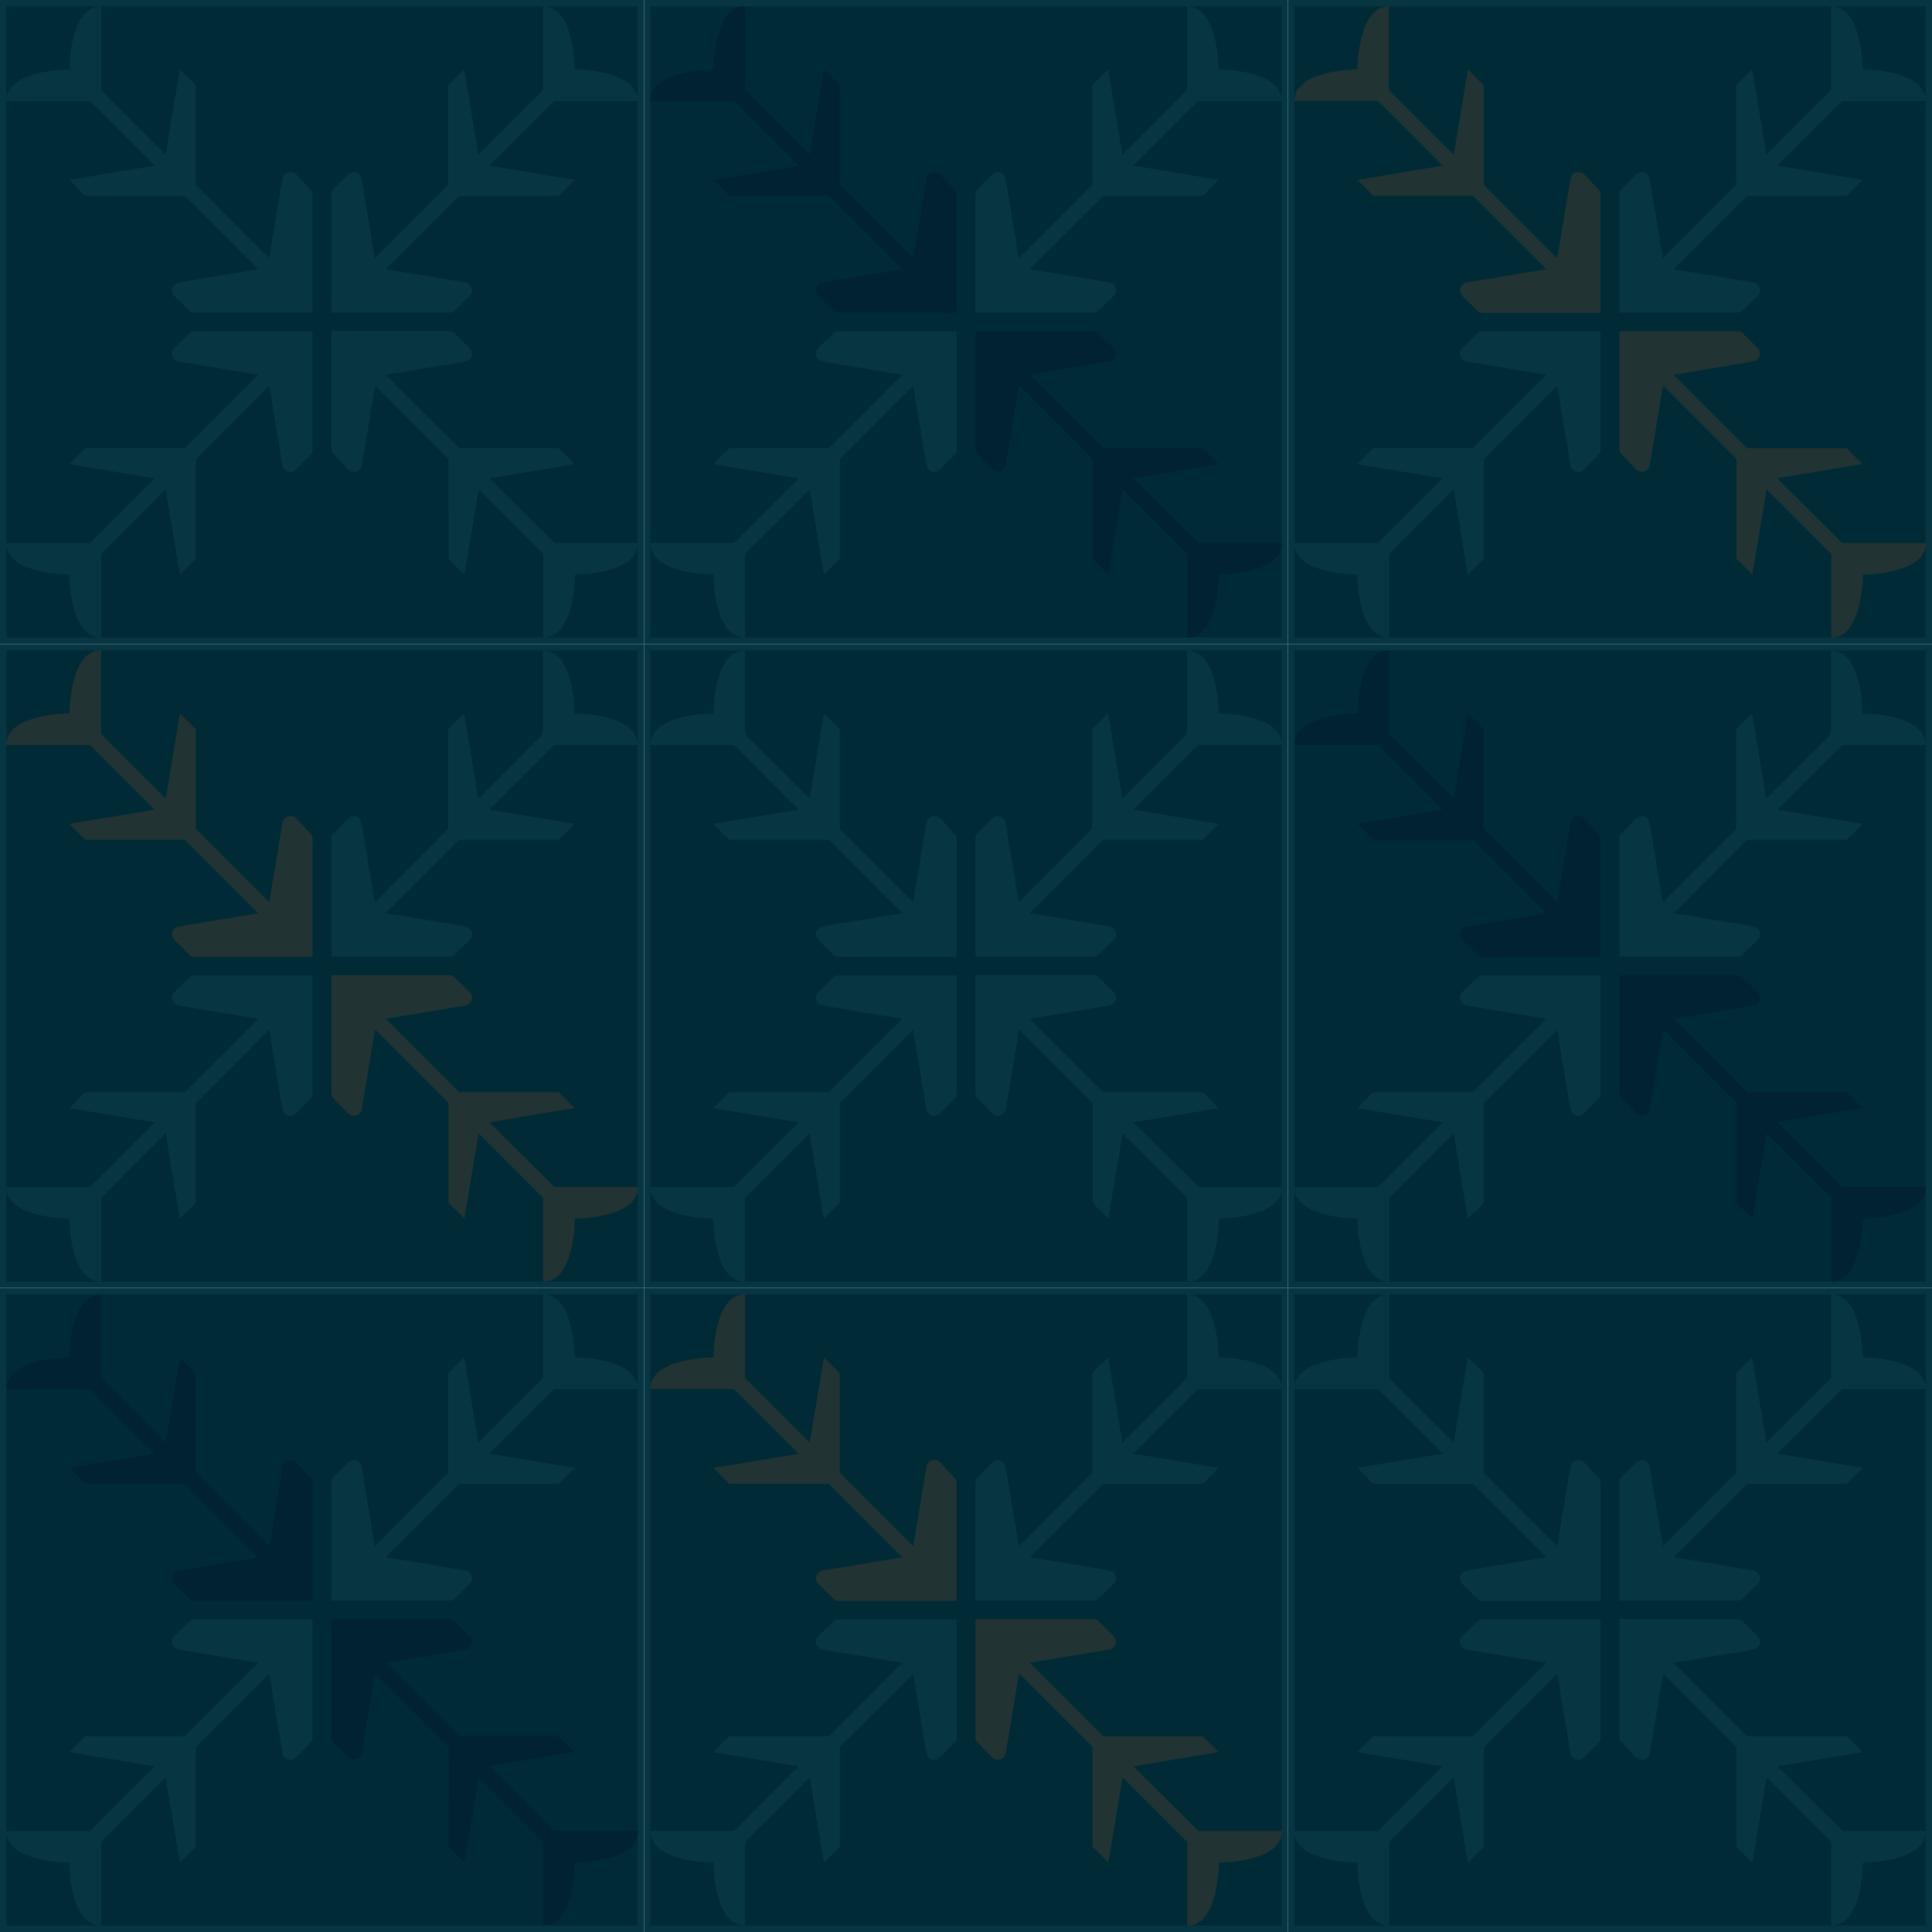 <?xml version="1.0" encoding="utf-8"?>
<!-- Generator: Adobe Illustrator 15.0.0, SVG Export Plug-In  -->
<!DOCTYPE svg PUBLIC "-//W3C//DTD SVG 1.1//EN" "http://www.w3.org/Graphics/SVG/1.1/DTD/svg11.dtd">
<svg version="1.1"
	 xmlns="http://www.w3.org/2000/svg" xmlns:xlink="http://www.w3.org/1999/xlink" xmlns:a="http://ns.adobe.com/AdobeSVGViewerExtensions/3.0/"
	 x="0px" y="0px" width="306px" height="306px" viewBox="0 0 612 612" style="overflow:visible;enable-background:new 0 0 306 306;"
	 xml:space="preserve">
<style type="text/css">
<![CDATA[
	.st0{fill:#002b36;}
	.st1{fill:#073642;}
	.st2{fill:#023;}
	.st3{fill:#233;}
]]>
</style>
<defs>
</defs>
<rect class="st1" width="204" height="204"/>
<rect x="2" y="2" class="st0" width="200" height="200"/>
<path class="st1" d="M155,151.5l27-4.5l-5-5h-31.5l-23.3-23.3l25.2-4.2c0.9-0.2,1.7-0.8,2-1.7s0-1.8-0.6-2.5l-5-4.9
	c-0.5-0.5-1.1-0.5-1.8-0.5h-37v37c0,0.7,0,1.3,0.5,1.8l4.8,5c0.5,0.5,1.1,0.7,1.8,0.7c0.3,0,0.5,0,0.8-0.1c0.9-0.3,1.5-1,1.7-2
	l4.2-25.2l23.3,23.3V177l5,5l4.5-27l20.5,20.5V202c10,0,10-20,10-20s20,0,20-10h-26.5L155,151.5z"/>
<path class="st1" d="M143.8,98.5l5-4.8c0.7-0.7,0.9-1.6,0.6-2.5c-0.3-0.9-1-1.5-2-1.7l-25.2-4.2L145.5,62H177l5-5l-27-4.5L175.5,32
	H202c0-10-20-10-20-10s0-20-10-20v26.5L151.5,49L147,22l-5,5v31.5l-23.3,23.3l-4.2-25.2c-0.2-0.9-0.8-1.7-1.7-2
	c-0.2-0.1-0.5-0.1-0.7-0.1c-0.7,0-1.2,0.3-1.7,0.7l-4.9,5c-0.5,0.5-0.5,1.1-0.5,1.8v37h37C142.7,99,143.3,99,143.8,98.5z"/>
<path class="st1" d="M93.8,55.2c-0.5-0.5-1.1-0.7-1.8-0.7c-0.3,0-0.5,0-0.8,0.1c-0.9,0.3-1.5,1-1.7,2l-4.2,25.2L62,58.5V27l-5-5
	l-4.5,27L32,28.5V2C22,2,22,22,22,22S2,22,2,32h26.5L49,52.5L22,57l5,5h31.5l23.3,23.3l-25.2,4.2c-0.9,0.2-1.7,0.8-2,1.7
	c-0.3,0.9,0,1.8,0.6,2.5l5,4.9C60.7,99,61.3,99,62,99h37V62c0-0.7,0-1.3-0.5-1.8L93.8,55.2z"/>
<path class="st1" d="M60.2,105.5l-5,4.8c-0.7,0.7-0.9,1.6-0.6,2.5s1,1.5,2,1.7l25.2,4.2L58.5,142H27l-5,5l27,4.5L28.5,172H2
	c0,10,20,10,20,10s0,20,10,20v-26.5L52.5,155l4.5,27l5-5v-31.5l23.3-23.3l4.2,25.2c0.2,0.9,0.8,1.7,1.7,2c0.3,0.1,0.5,0.1,0.8,0.1
	c0.7,0,1.2-0.3,1.6-0.7l4.9-5c0.5-0.5,0.5-1.1,0.5-1.8v-37H62C61.3,105,60.7,105,60.2,105.5z"/>
<rect x="204" y="204" class="st1" width="204" height="204"/>
<rect x="206" y="206" class="st0" width="200" height="200"/>
<path class="st1" d="M359,355.5l27-4.5l-5-5h-31.5l-23.3-23.3l25.2-4.2c0.9-0.2,1.7-0.8,2-1.7s0-1.8-0.6-2.5l-5-4.9
	c-0.5-0.5-1.1-0.5-1.8-0.5h-37v37c0,0.7,0,1.3,0.5,1.8l4.8,5c0.5,0.5,1.1,0.7,1.8,0.7c0.3,0,0.5,0,0.8-0.1c0.9-0.3,1.5-1,1.7-2
	l4.2-25.2l23.3,23.3V381l5,5l4.5-27l20.5,20.5V406c10,0,10-20,10-20s20,0,20-10h-26.5L359,355.5z"/>
<path class="st1" d="M347.8,302.5l5-4.8c0.7-0.7,0.9-1.6,0.6-2.5c-0.3-0.9-1-1.5-2-1.7l-25.2-4.2l23.3-23.3H381l5-5l-27-4.5
	l20.5-20.5H406c0-10-20-10-20-10s0-20-10-20v26.5L355.5,253l-4.5-27l-5,5v31.5l-23.3,23.3l-4.2-25.2c-0.2-0.9-0.8-1.7-1.7-2
	c-0.2-0.1-0.5-0.1-0.7-0.1c-0.7,0-1.2,0.3-1.7,0.7l-4.9,5c-0.5,0.5-0.5,1.1-0.5,1.8v37h37C346.7,303,347.3,303,347.8,302.5z"/>
<path class="st1" d="M297.8,259.2c-0.5-0.5-1.1-0.7-1.8-0.7c-0.3,0-0.5,0-0.8,0.1c-0.9,0.3-1.5,1-1.7,2l-4.2,25.2L266,262.5V231
	l-5-5l-4.5,27L236,232.5V206c-10,0-10,20-10,20s-20,0-20,10h26.5l20.5,20.5l-27,4.5l5,5h31.5l23.3,23.3l-25.2,4.2
	c-0.9,0.2-1.7,0.8-2,1.7s0,1.8,0.6,2.5l5,4.9c0.5,0.5,1.1,0.5,1.8,0.5h37v-37c0-0.7,0-1.3-0.5-1.8L297.8,259.2z"/>
<path class="st1" d="M264.2,309.5l-5,4.8c-0.7,0.7-0.9,1.6-0.6,2.5s1,1.5,2,1.7l25.2,4.2L262.5,346H231l-5,5l27,4.5L232.5,376H206
	c0,10,20,10,20,10s0,20,10,20v-26.5l20.5-20.5l4.5,27l5-5v-31.5l23.3-23.3l4.2,25.2c0.2,0.9,0.8,1.7,1.7,2c0.3,0.1,0.5,0.1,0.8,0.1
	c0.7,0,1.2-0.3,1.6-0.7l4.9-5c0.5-0.5,0.5-1.1,0.5-1.8v-37h-37C265.3,309,264.7,309,264.2,309.5z"/>
<rect x="408" y="408" class="st1" width="204" height="204"/>
<rect x="410" y="410" class="st0" width="200" height="200"/>
<path class="st1" d="M563,559.5l27-4.5l-5-5h-31.5l-23.3-23.3l25.2-4.2c0.9-0.2,1.7-0.8,2-1.7s0-1.8-0.6-2.5l-5-4.9
	c-0.5-0.5-1.1-0.5-1.8-0.5h-37v37c0,0.7,0,1.3,0.5,1.8l4.8,5c0.5,0.5,1.1,0.7,1.8,0.7c0.3,0,0.5,0,0.8-0.1c0.9-0.3,1.5-1,1.7-2
	l4.2-25.2l23.3,23.3V585l5,5l4.5-27l20.5,20.5V610c10,0,10-20,10-20s20,0,20-10h-26.5L563,559.5z"/>
<path class="st1" d="M551.8,506.5l5-4.8c0.7-0.7,0.9-1.6,0.6-2.5c-0.3-0.9-1-1.5-2-1.7l-25.2-4.2l23.3-23.3H585l5-5l-27-4.5
	l20.5-20.5H610c0-10-20-10-20-10s0-20-10-20v26.5L559.5,457l-4.5-27l-5,5v31.5l-23.3,23.3l-4.2-25.2c-0.2-0.9-0.8-1.7-1.7-2
	c-0.2-0.1-0.5-0.1-0.7-0.1c-0.7,0-1.2,0.3-1.7,0.7l-4.9,5c-0.5,0.5-0.5,1.1-0.5,1.8v37h37C550.7,507,551.3,507,551.8,506.5z"/>
<path class="st1" d="M501.8,463.2c-0.5-0.5-1.1-0.7-1.8-0.7c-0.3,0-0.5,0-0.8,0.1c-0.9,0.3-1.5,1-1.7,2l-4.2,25.2L470,466.5V435
	l-5-5l-4.5,27L440,436.5V410c-10,0-10,20-10,20s-20,0-20,10h26.5l20.5,20.5l-27,4.5l5,5h31.5l23.3,23.3l-25.2,4.2
	c-0.9,0.2-1.7,0.8-2,1.7s0,1.8,0.6,2.5l5,4.9c0.5,0.5,1.1,0.5,1.8,0.5h37v-37c0-0.7,0-1.3-0.5-1.8L501.8,463.2z"/>
<path class="st1" d="M468.2,513.5l-5,4.8c-0.7,0.7-0.9,1.6-0.6,2.5s1,1.5,2,1.7l25.2,4.2L466.5,550H435l-5,5l27,4.5L436.5,580H410
	c0,10,20,10,20,10s0,20,10,20v-26.5l20.5-20.5l4.5,27l5-5v-31.5l23.3-23.3l4.2,25.2c0.2,0.9,0.8,1.7,1.7,2c0.3,0.1,0.5,0.1,0.8,0.1
	c0.7,0,1.2-0.3,1.6-0.7l4.9-5c0.5-0.5,0.5-1.1,0.5-1.8v-37h-37C469.3,513,468.7,513,468.2,513.5z"/>
<rect x="204" class="st1" width="204" height="204"/>
<rect x="206" y="2" class="st0" width="200" height="200"/>
<path class="st2" d="M359,151.5l27-4.5l-5-5h-31.5l-23.3-23.3l25.2-4.2c0.9-0.2,1.7-0.8,2-1.7s0-1.8-0.6-2.5l-5-4.9
	c-0.5-0.5-1.1-0.5-1.8-0.5h-37v37c0,0.7,0,1.3,0.5,1.8l4.8,5c0.5,0.5,1.1,0.7,1.8,0.7c0.3,0,0.5,0,0.8-0.1c0.9-0.3,1.5-1,1.7-2
	l4.2-25.2l23.3,23.3V177l5,5l4.5-27l20.5,20.5V202c10,0,10-20,10-20s20,0,20-10h-26.5L359,151.5z"/>
<path class="st1" d="M347.8,98.5l5-4.8c0.7-0.7,0.9-1.6,0.6-2.5c-0.3-0.9-1-1.5-2-1.7l-25.2-4.2L349.5,62H381l5-5l-27-4.5L379.5,32
	H406c0-10-20-10-20-10s0-20-10-20v26.5L355.5,49L351,22l-5,5v31.5l-23.3,23.3l-4.2-25.2c-0.2-0.9-0.8-1.7-1.7-2
	c-0.2-0.1-0.5-0.1-0.7-0.1c-0.7,0-1.2,0.3-1.7,0.7l-4.9,5c-0.5,0.5-0.5,1.1-0.5,1.8v37h37C346.7,99,347.3,99,347.8,98.5z"/>
<path class="st2" d="M297.8,55.2c-0.5-0.5-1.1-0.7-1.8-0.7c-0.3,0-0.5,0-0.8,0.1c-0.9,0.3-1.5,1-1.7,2l-4.2,25.2L266,58.5V27l-5-5
	l-4.5,27L236,28.5V2c-10,0-10,20-10,20s-20,0-20,10h26.5L253,52.5L226,57l5,5h31.5l23.3,23.3l-25.2,4.2c-0.9,0.2-1.7,0.8-2,1.7
	s0,1.8,0.6,2.5l5,4.9c0.5,0.5,1.1,0.5,1.8,0.5h37V62c0-0.7,0-1.3-0.5-1.8L297.8,55.2z"/>
<path class="st1" d="M264.2,105.5l-5,4.8c-0.7,0.7-0.9,1.6-0.6,2.5s1,1.5,2,1.7l25.2,4.2L262.5,142H231l-5,5l27,4.5L232.5,172H206
	c0,10,20,10,20,10s0,20,10,20v-26.5l20.5-20.5l4.5,27l5-5v-31.5l23.3-23.3l4.2,25.2c0.2,0.9,0.8,1.7,1.7,2c0.3,0.1,0.5,0.1,0.8,0.1
	c0.7,0,1.2-0.3,1.6-0.7l4.9-5c0.5-0.5,0.5-1.1,0.5-1.8v-37h-37C265.3,105,264.7,105,264.2,105.5z"/>
<rect x="408" y="204" class="st1" width="204" height="204"/>
<rect x="410" y="206" class="st0" width="200" height="200"/>
<path class="st2" d="M563,355.5l27-4.5l-5-5h-31.5l-23.3-23.3l25.2-4.2c0.9-0.2,1.7-0.8,2-1.7s0-1.8-0.6-2.5l-5-4.9
	c-0.5-0.5-1.1-0.5-1.8-0.5h-37v37c0,0.7,0,1.3,0.5,1.8l4.8,5c0.5,0.5,1.1,0.7,1.8,0.7c0.3,0,0.5,0,0.8-0.1c0.9-0.3,1.5-1,1.7-2
	l4.2-25.2l23.3,23.3V381l5,5l4.5-27l20.5,20.5V406c10,0,10-20,10-20s20,0,20-10h-26.5L563,355.5z"/>
<path class="st1" d="M551.8,302.5l5-4.8c0.7-0.7,0.9-1.6,0.6-2.5c-0.3-0.9-1-1.5-2-1.7l-25.2-4.2l23.3-23.3H585l5-5l-27-4.5
	l20.5-20.5H610c0-10-20-10-20-10s0-20-10-20v26.5L559.5,253l-4.5-27l-5,5v31.5l-23.3,23.3l-4.2-25.2c-0.2-0.9-0.8-1.7-1.7-2
	c-0.2-0.1-0.5-0.1-0.7-0.1c-0.7,0-1.2,0.3-1.7,0.7l-4.9,5c-0.5,0.5-0.5,1.1-0.5,1.8v37h37C550.7,303,551.3,303,551.8,302.5z"/>
<path class="st2" d="M501.8,259.2c-0.5-0.5-1.1-0.7-1.8-0.7c-0.3,0-0.5,0-0.8,0.1c-0.9,0.3-1.5,1-1.7,2l-4.2,25.2L470,262.5V231
	l-5-5l-4.5,27L440,232.5V206c-10,0-10,20-10,20s-20,0-20,10h26.5l20.5,20.5l-27,4.5l5,5h31.5l23.3,23.3l-25.2,4.2
	c-0.9,0.2-1.7,0.8-2,1.7s0,1.8,0.6,2.5l5,4.9c0.5,0.5,1.1,0.5,1.8,0.5h37v-37c0-0.7,0-1.3-0.5-1.8L501.8,259.2z"/>
<path class="st1" d="M468.2,309.5l-5,4.8c-0.7,0.7-0.9,1.6-0.6,2.5s1,1.5,2,1.7l25.2,4.2L466.5,346H435l-5,5l27,4.5L436.5,376H410
	c0,10,20,10,20,10s0,20,10,20v-26.5l20.5-20.5l4.5,27l5-5v-31.5l23.3-23.3l4.2,25.2c0.2,0.9,0.8,1.7,1.7,2c0.3,0.1,0.5,0.1,0.8,0.1
	c0.7,0,1.2-0.3,1.6-0.7l4.9-5c0.5-0.5,0.5-1.1,0.5-1.8v-37h-37C469.3,309,468.7,309,468.2,309.5z"/>
<rect y="204" class="st1" width="204" height="204"/>
<rect x="2" y="206" class="st0" width="200" height="200"/>
<path class="st3" d="M155,355.5l27-4.5l-5-5h-31.5l-23.3-23.3l25.2-4.2c0.9-0.2,1.7-0.8,2-1.7s0-1.8-0.6-2.5l-5-4.9
	c-0.5-0.5-1.1-0.5-1.8-0.5h-37v37c0,0.7,0,1.3,0.5,1.8l4.8,5c0.5,0.5,1.1,0.7,1.8,0.7c0.3,0,0.5,0,0.8-0.1c0.9-0.3,1.5-1,1.7-2
	l4.2-25.2l23.3,23.3V381l5,5l4.5-27l20.5,20.5V406c10,0,10-20,10-20s20,0,20-10h-26.5L155,355.5z"/>
<path class="st1" d="M143.8,302.5l5-4.8c0.7-0.7,0.9-1.6,0.6-2.5c-0.3-0.9-1-1.5-2-1.7l-25.2-4.2l23.3-23.3H177l5-5l-27-4.5
	l20.5-20.5H202c0-10-20-10-20-10s0-20-10-20v26.5L151.5,253l-4.5-27l-5,5v31.5l-23.3,23.3l-4.2-25.2c-0.2-0.9-0.8-1.7-1.7-2
	c-0.2-0.1-0.5-0.1-0.7-0.1c-0.7,0-1.2,0.3-1.7,0.7l-4.9,5c-0.5,0.5-0.5,1.1-0.5,1.8v37h37C142.7,303,143.3,303,143.8,302.5z"/>
<path class="st3" d="M93.8,259.2c-0.5-0.5-1.1-0.7-1.8-0.7c-0.3,0-0.5,0-0.8,0.1c-0.9,0.3-1.5,1-1.7,2l-4.2,25.2L62,262.5V231l-5-5
	l-4.5,27L32,232.5V206c-10,0-10,20-10,20s-20,0-20,10h26.5L49,256.5L22,261l5,5h31.5l23.3,23.3l-25.2,4.2c-0.9,0.2-1.7,0.8-2,1.7
	s0,1.8,0.6,2.5l5,4.9c0.5,0.5,1.1,0.5,1.8,0.5h37v-37c0-0.7,0-1.3-0.5-1.8L93.8,259.2z"/>
<path class="st1" d="M60.2,309.5l-5,4.8c-0.7,0.7-0.9,1.6-0.6,2.5s1,1.5,2,1.7l25.2,4.2L58.5,346H27l-5,5l27,4.5L28.5,376H2
	c0,10,20,10,20,10s0,20,10,20v-26.5L52.5,359l4.5,27l5-5v-31.5l23.3-23.3l4.2,25.2c0.2,0.9,0.8,1.7,1.7,2c0.3,0.1,0.5,0.1,0.8,0.1
	c0.7,0,1.2-0.3,1.6-0.7l4.9-5c0.5-0.5,0.5-1.1,0.5-1.8v-37H62C61.3,309,60.7,309,60.2,309.5z"/>
<rect x="204" y="408" class="st1" width="204" height="204"/>
<rect x="206" y="410" class="st0" width="200" height="200"/>
<path class="st3" d="M359,559.5l27-4.5l-5-5h-31.5l-23.3-23.3l25.2-4.2c0.9-0.2,1.7-0.8,2-1.7s0-1.8-0.6-2.5l-5-4.9
	c-0.5-0.5-1.1-0.5-1.8-0.5h-37v37c0,0.7,0,1.3,0.5,1.8l4.8,5c0.5,0.5,1.1,0.7,1.8,0.7c0.3,0,0.5,0,0.8-0.1c0.9-0.3,1.5-1,1.7-2
	l4.2-25.2l23.3,23.3V585l5,5l4.5-27l20.5,20.5V610c10,0,10-20,10-20s20,0,20-10h-26.5L359,559.5z"/>
<path class="st1" d="M347.8,506.5l5-4.8c0.7-0.7,0.9-1.6,0.6-2.5c-0.3-0.9-1-1.5-2-1.7l-25.2-4.2l23.3-23.3H381l5-5l-27-4.5
	l20.5-20.5H406c0-10-20-10-20-10s0-20-10-20v26.5L355.5,457l-4.5-27l-5,5v31.5l-23.3,23.3l-4.2-25.2c-0.2-0.9-0.8-1.7-1.7-2
	c-0.2-0.1-0.5-0.1-0.7-0.1c-0.7,0-1.2,0.3-1.7,0.7l-4.9,5c-0.5,0.5-0.5,1.1-0.5,1.8v37h37C346.7,507,347.3,507,347.8,506.5z"/>
<path class="st3" d="M297.8,463.2c-0.5-0.5-1.1-0.7-1.8-0.7c-0.3,0-0.5,0-0.8,0.1c-0.9,0.3-1.5,1-1.7,2l-4.2,25.2L266,466.5V435
	l-5-5l-4.5,27L236,436.5V410c-10,0-10,20-10,20s-20,0-20,10h26.5l20.5,20.5l-27,4.5l5,5h31.5l23.3,23.3l-25.2,4.2
	c-0.9,0.2-1.7,0.8-2,1.7s0,1.8,0.6,2.5l5,4.9c0.5,0.5,1.1,0.5,1.8,0.5h37v-37c0-0.7,0-1.3-0.5-1.8L297.8,463.2z"/>
<path class="st1" d="M264.2,513.5l-5,4.8c-0.7,0.7-0.9,1.6-0.6,2.5s1,1.5,2,1.7l25.2,4.2L262.5,550H231l-5,5l27,4.5L232.5,580H206
	c0,10,20,10,20,10s0,20,10,20v-26.5l20.5-20.5l4.5,27l5-5v-31.5l23.3-23.3l4.2,25.2c0.2,0.9,0.8,1.7,1.7,2c0.3,0.1,0.5,0.1,0.8,0.1
	c0.7,0,1.2-0.3,1.6-0.7l4.9-5c0.5-0.5,0.5-1.1,0.5-1.8v-37h-37C265.3,513,264.7,513,264.2,513.5z"/>
<rect y="408" class="st1" width="204" height="204"/>
<rect x="2" y="410" class="st0" width="200" height="200"/>
<path class="st2" d="M155,559.5l27-4.5l-5-5h-31.5l-23.3-23.3l25.2-4.2c0.9-0.2,1.7-0.8,2-1.7s0-1.8-0.6-2.5l-5-4.9
	c-0.5-0.5-1.1-0.5-1.8-0.5h-37v37c0,0.7,0,1.3,0.5,1.8l4.8,5c0.5,0.5,1.1,0.7,1.8,0.7c0.3,0,0.5,0,0.8-0.1c0.9-0.3,1.5-1,1.7-2
	l4.2-25.2l23.3,23.3V585l5,5l4.5-27l20.5,20.5V610c10,0,10-20,10-20s20,0,20-10h-26.5L155,559.5z"/>
<path class="st1" d="M143.8,506.5l5-4.8c0.7-0.7,0.9-1.6,0.6-2.5c-0.3-0.9-1-1.5-2-1.7l-25.2-4.2l23.3-23.3H177l5-5l-27-4.5
	l20.5-20.5H202c0-10-20-10-20-10s0-20-10-20v26.5L151.5,457l-4.5-27l-5,5v31.5l-23.3,23.3l-4.2-25.2c-0.2-0.9-0.8-1.7-1.7-2
	c-0.2-0.1-0.5-0.1-0.7-0.1c-0.7,0-1.2,0.3-1.7,0.7l-4.9,5c-0.5,0.5-0.5,1.1-0.5,1.8v37h37C142.7,507,143.3,507,143.8,506.5z"/>
<path class="st2" d="M93.8,463.2c-0.5-0.5-1.1-0.7-1.8-0.7c-0.3,0-0.5,0-0.8,0.1c-0.9,0.3-1.5,1-1.7,2l-4.2,25.2L62,466.5V435l-5-5
	l-4.5,27L32,436.5V410c-10,0-10,20-10,20s-20,0-20,10h26.5L49,460.5L22,465l5,5h31.5l23.3,23.3l-25.2,4.2c-0.9,0.2-1.7,0.8-2,1.7
	s0,1.8,0.6,2.5l5,4.9c0.5,0.5,1.1,0.5,1.8,0.5h37v-37c0-0.7,0-1.3-0.5-1.8L93.8,463.2z"/>
<path class="st1" d="M60.2,513.5l-5,4.8c-0.7,0.7-0.9,1.6-0.6,2.5s1,1.5,2,1.7l25.2,4.2L58.5,550H27l-5,5l27,4.5L28.5,580H2
	c0,10,20,10,20,10s0,20,10,20v-26.5L52.5,563l4.5,27l5-5v-31.5l23.3-23.3l4.2,25.2c0.2,0.9,0.8,1.7,1.7,2c0.3,0.1,0.5,0.1,0.8,0.1
	c0.7,0,1.2-0.3,1.6-0.7l4.9-5c0.5-0.5,0.5-1.1,0.5-1.8v-37H62C61.3,513,60.7,513,60.2,513.5z"/>
<rect x="408" class="st1" width="204" height="204"/>
<rect x="410" y="2" class="st0" width="200" height="200"/>
<path class="st3" d="M563,151.5l27-4.5l-5-5h-31.5l-23.3-23.3l25.2-4.2c0.9-0.2,1.7-0.8,2-1.7s0-1.8-0.6-2.5l-5-4.9
	c-0.5-0.5-1.1-0.5-1.8-0.5h-37v37c0,0.7,0,1.3,0.5,1.8l4.8,5c0.5,0.5,1.1,0.7,1.8,0.7c0.3,0,0.5,0,0.8-0.1c0.9-0.3,1.5-1,1.7-2
	l4.2-25.2l23.3,23.3V177l5,5l4.5-27l20.5,20.5V202c10,0,10-20,10-20s20,0,20-10h-26.5L563,151.5z"/>
<path class="st1" d="M551.8,98.5l5-4.8c0.7-0.7,0.9-1.6,0.6-2.5c-0.3-0.9-1-1.5-2-1.7l-25.2-4.2L553.5,62H585l5-5l-27-4.5L583.5,32
	H610c0-10-20-10-20-10s0-20-10-20v26.5L559.5,49L555,22l-5,5v31.5l-23.3,23.3l-4.2-25.2c-0.2-0.9-0.8-1.7-1.7-2
	c-0.2-0.1-0.5-0.1-0.7-0.1c-0.7,0-1.2,0.3-1.7,0.7l-4.9,5c-0.5,0.5-0.5,1.1-0.5,1.8v37h37C550.7,99,551.3,99,551.8,98.5z"/>
<path class="st3" d="M501.8,55.2c-0.5-0.5-1.1-0.7-1.8-0.7c-0.3,0-0.5,0-0.8,0.1c-0.9,0.3-1.5,1-1.7,2l-4.2,25.2L470,58.5V27l-5-5
	l-4.5,27L440,28.5V2c-10,0-10,20-10,20s-20,0-20,10h26.5L457,52.5L430,57l5,5h31.5l23.3,23.3l-25.2,4.2c-0.9,0.2-1.7,0.8-2,1.7
	s0,1.8,0.6,2.5l5,4.9c0.5,0.5,1.1,0.5,1.8,0.5h37V62c0-0.7,0-1.3-0.5-1.8L501.8,55.2z"/>
<path class="st1" d="M468.2,105.5l-5,4.8c-0.7,0.7-0.9,1.6-0.6,2.5s1,1.5,2,1.7l25.2,4.2L466.5,142H435l-5,5l27,4.5L436.5,172H410
	c0,10,20,10,20,10s0,20,10,20v-26.5l20.5-20.5l4.5,27l5-5v-31.5l23.3-23.3l4.2,25.2c0.2,0.9,0.8,1.7,1.7,2c0.3,0.1,0.5,0.1,0.8,0.1
	c0.7,0,1.2-0.3,1.6-0.7l4.9-5c0.5-0.5,0.5-1.1,0.5-1.8v-37h-37C469.3,105,468.7,105,468.2,105.5z"/>
</svg>
